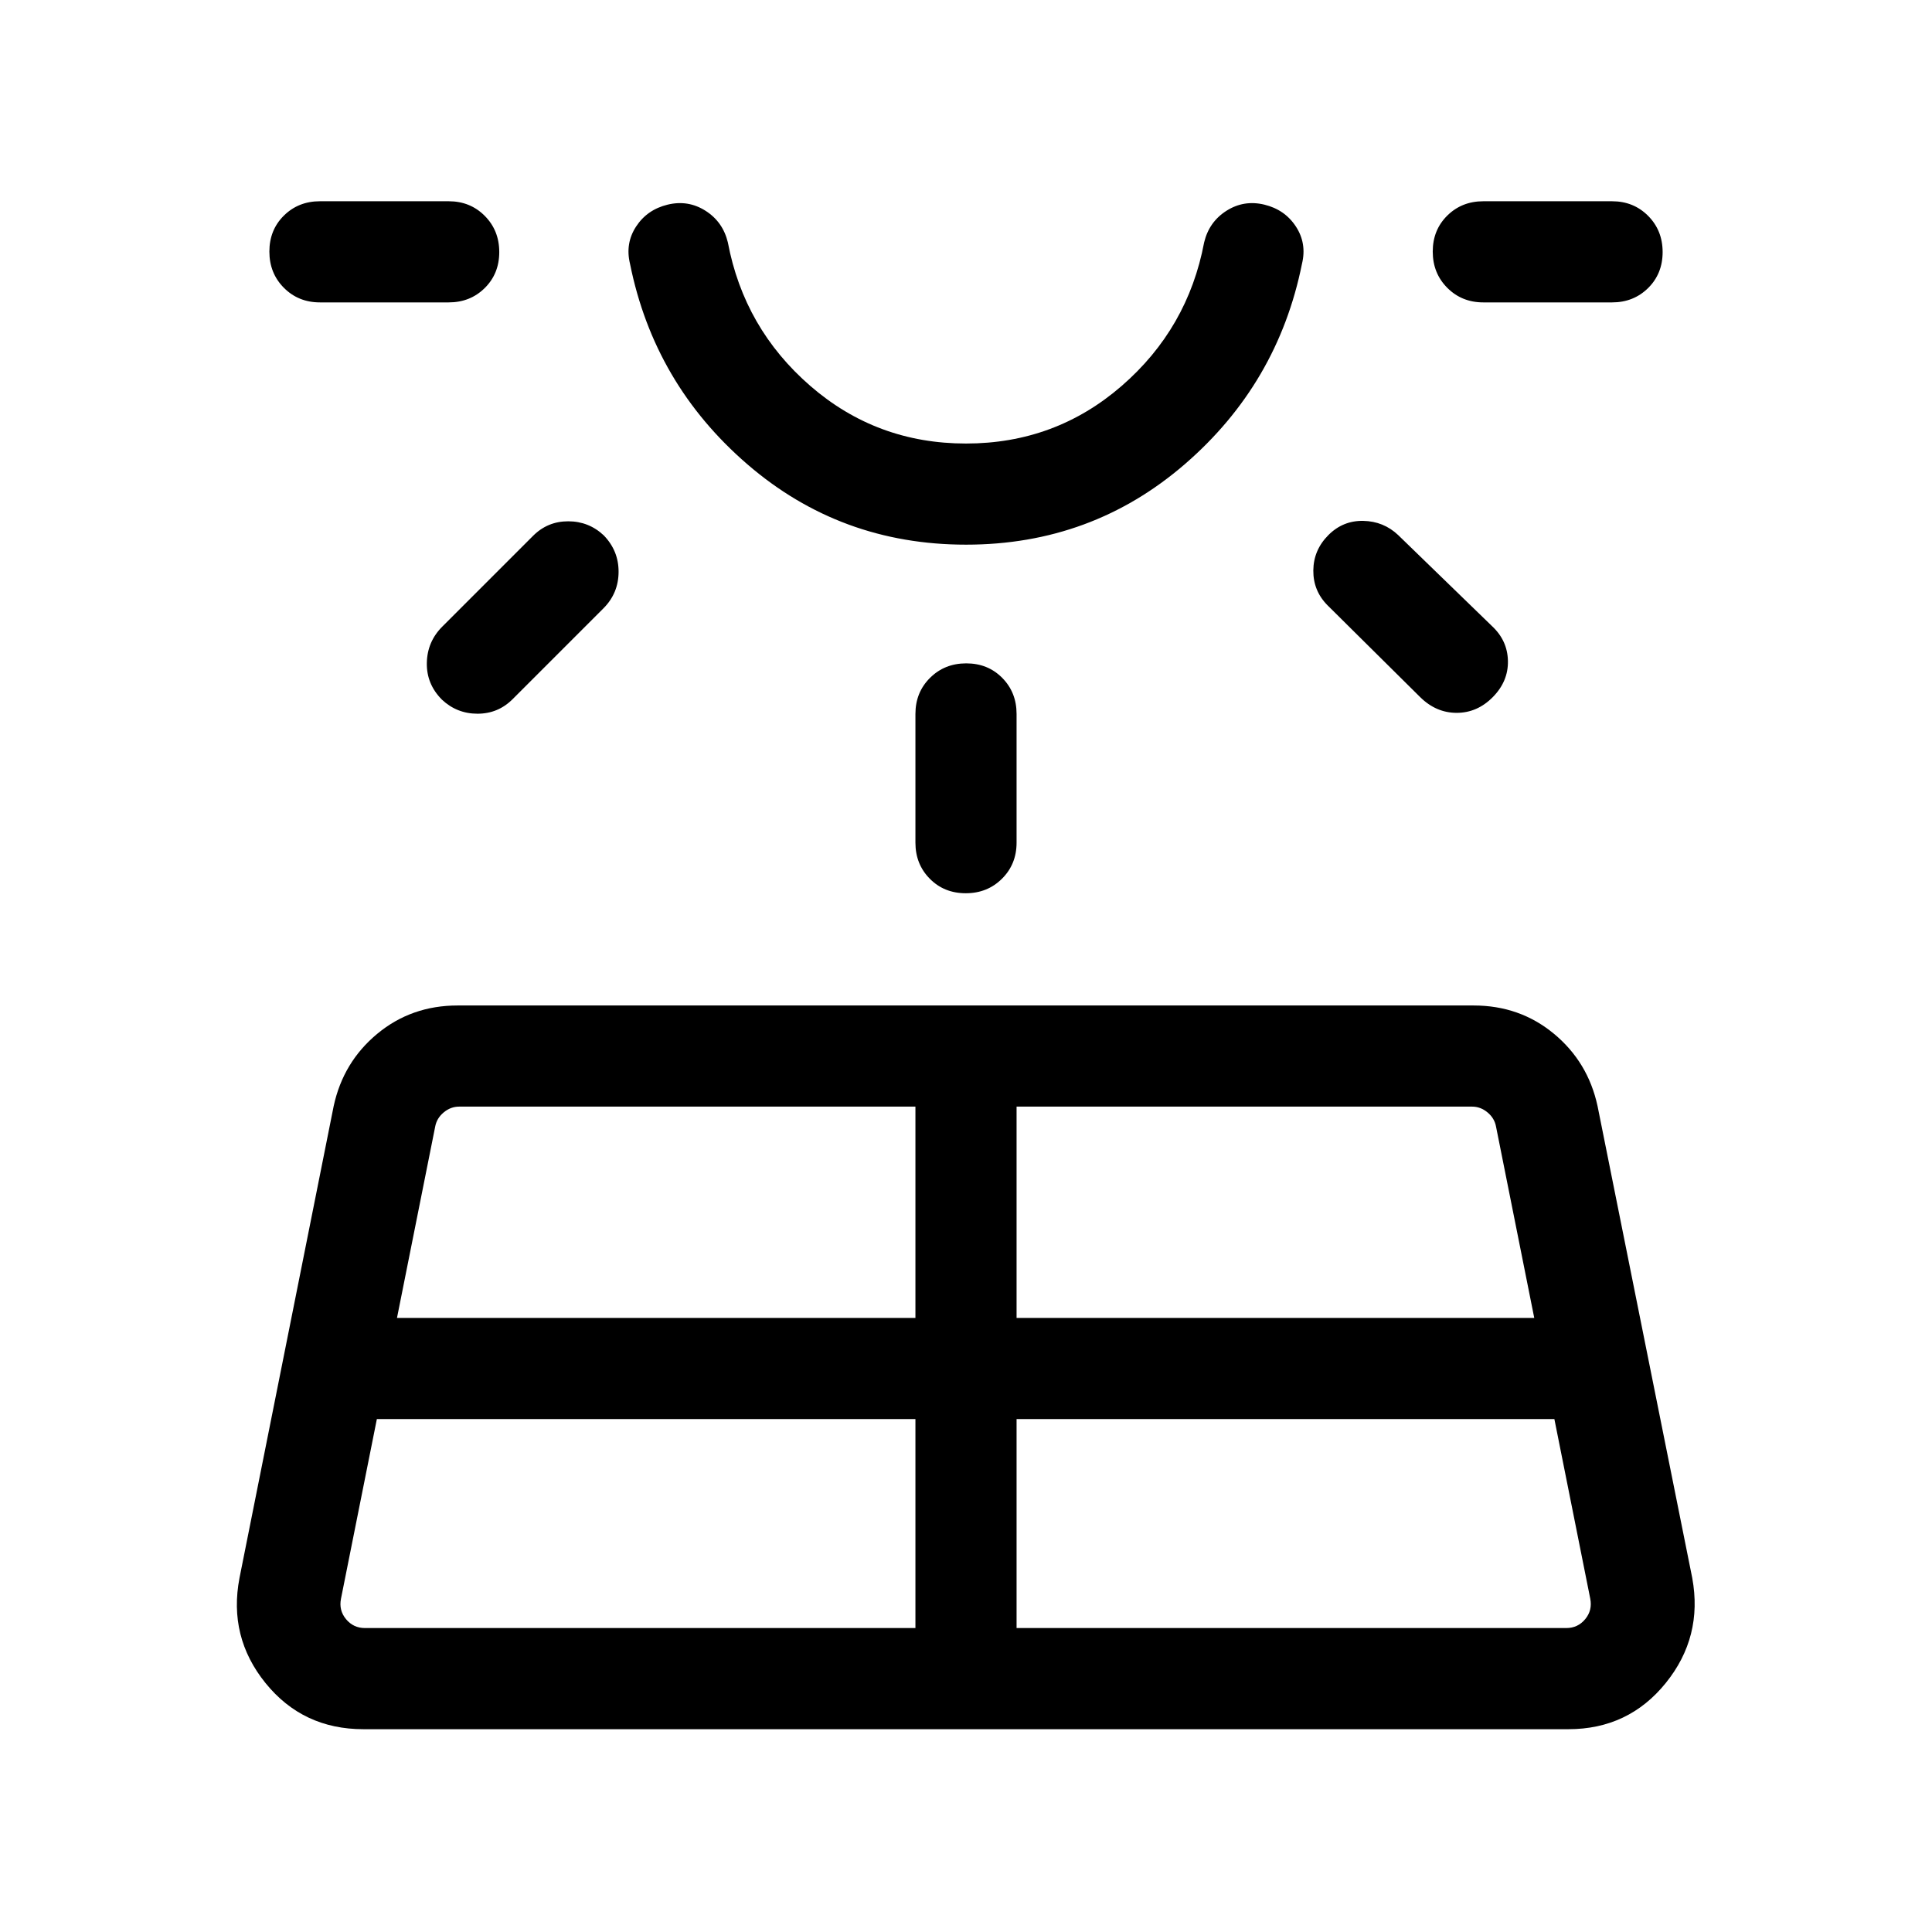 <svg xmlns="http://www.w3.org/2000/svg" height="40" viewBox="0 -960 960 960" width="40"><path d="M158.97-809.74q-10.69 0-17.91-7.25-7.21-7.25-7.21-18t7.21-17.88q7.22-7.13 17.91-7.13h63.98q10.7 0 17.91 7.25 7.22 7.25 7.22 18t-7.22 17.88q-7.21 7.13-17.91 7.13h-63.98Zm28.29 554.87-17.82 89.23q-1.16 5.77 2.5 10.19 3.65 4.42 9.42 4.42h273.51v-103.84H187.26Zm32.46-393.72 45.15-45.15q7.23-7.23 17.45-7.23 10.22 0 17.66 6.97 7.46 7.69 7.39 18.23-.06 10.55-7.5 18.03l-45.15 45.15q-7.23 7.23-17.45 7.23-10.22 0-17.66-6.97-7.71-7.73-7.52-18.25.19-10.53 7.63-18.01Zm-22.46 343.46h257.61v-105H228.15q-4.23 0-7.69 2.89-3.46 2.88-4.23 7.11l-18.97 95Zm282.77-384.23q-62.41 0-108.71-39.97-46.29-39.98-58.27-99.59-2.46-10.14 3.03-18.53t15.65-10.86q10.16-2.46 18.82 3.03t11.12 15.74q8.07 42.78 41.03 71.35 32.97 28.58 77.3 28.58t77.3-28.58q32.96-28.57 41.03-71.35 2.46-10.25 11.12-15.74t18.82-3.03q10.16 2.47 15.65 10.86 5.49 8.39 3.03 18.53-11.98 59.61-58.25 99.59-46.26 39.97-108.67 39.97ZM480-860.38Zm-25.13 319.1v-63.98q0-10.69 7.25-17.91 7.25-7.21 18-7.21t17.88 7.21q7.13 7.22 7.13 17.91v63.98q0 10.7-7.25 17.91-7.25 7.22-18 7.22T462-523.37q-7.13-7.21-7.13-17.91Zm50.26 390.25h273.13q5.76 0 9.42-4.42 3.65-4.42 2.5-10.19l-17.82-89.23H505.13v103.84Zm0-154.1h257.23l-18.98-95q-.76-4.23-4.23-7.11-3.46-2.89-7.69-2.89H505.13v105Zm200.54-308.48-45.95-45.54q-7.23-7.23-7.14-17.4.09-10.17 7.52-17.6 7.23-7.23 17.31-7.03 10.08.21 17.31 7.03L741.26-649q7.82 7.23 8.02 17.4.21 10.16-7.52 17.99-7.73 7.82-17.95 7.82-10.22 0-18.14-7.82Zm95.36-196.13h-63.98q-10.7 0-17.91-7.25-7.22-7.25-7.22-18t7.22-17.88q7.21-7.13 17.91-7.13h63.98q10.69 0 17.91 7.25 7.21 7.25 7.21 18t-7.21 17.88q-7.22 7.13-17.91 7.13ZM119-175.9l46.8-234.48q4.74-21.93 21.69-35.96 16.95-14.04 39.87-14.04h504.9q22.92 0 39.87 14.04 16.95 14.03 21.69 35.96l47.05 234.48q5.36 29.28-13.19 52.21-18.55 22.92-48.37 22.92H180.57q-30.08 0-48.63-22.92-18.55-22.93-12.94-52.21Z"/></svg>